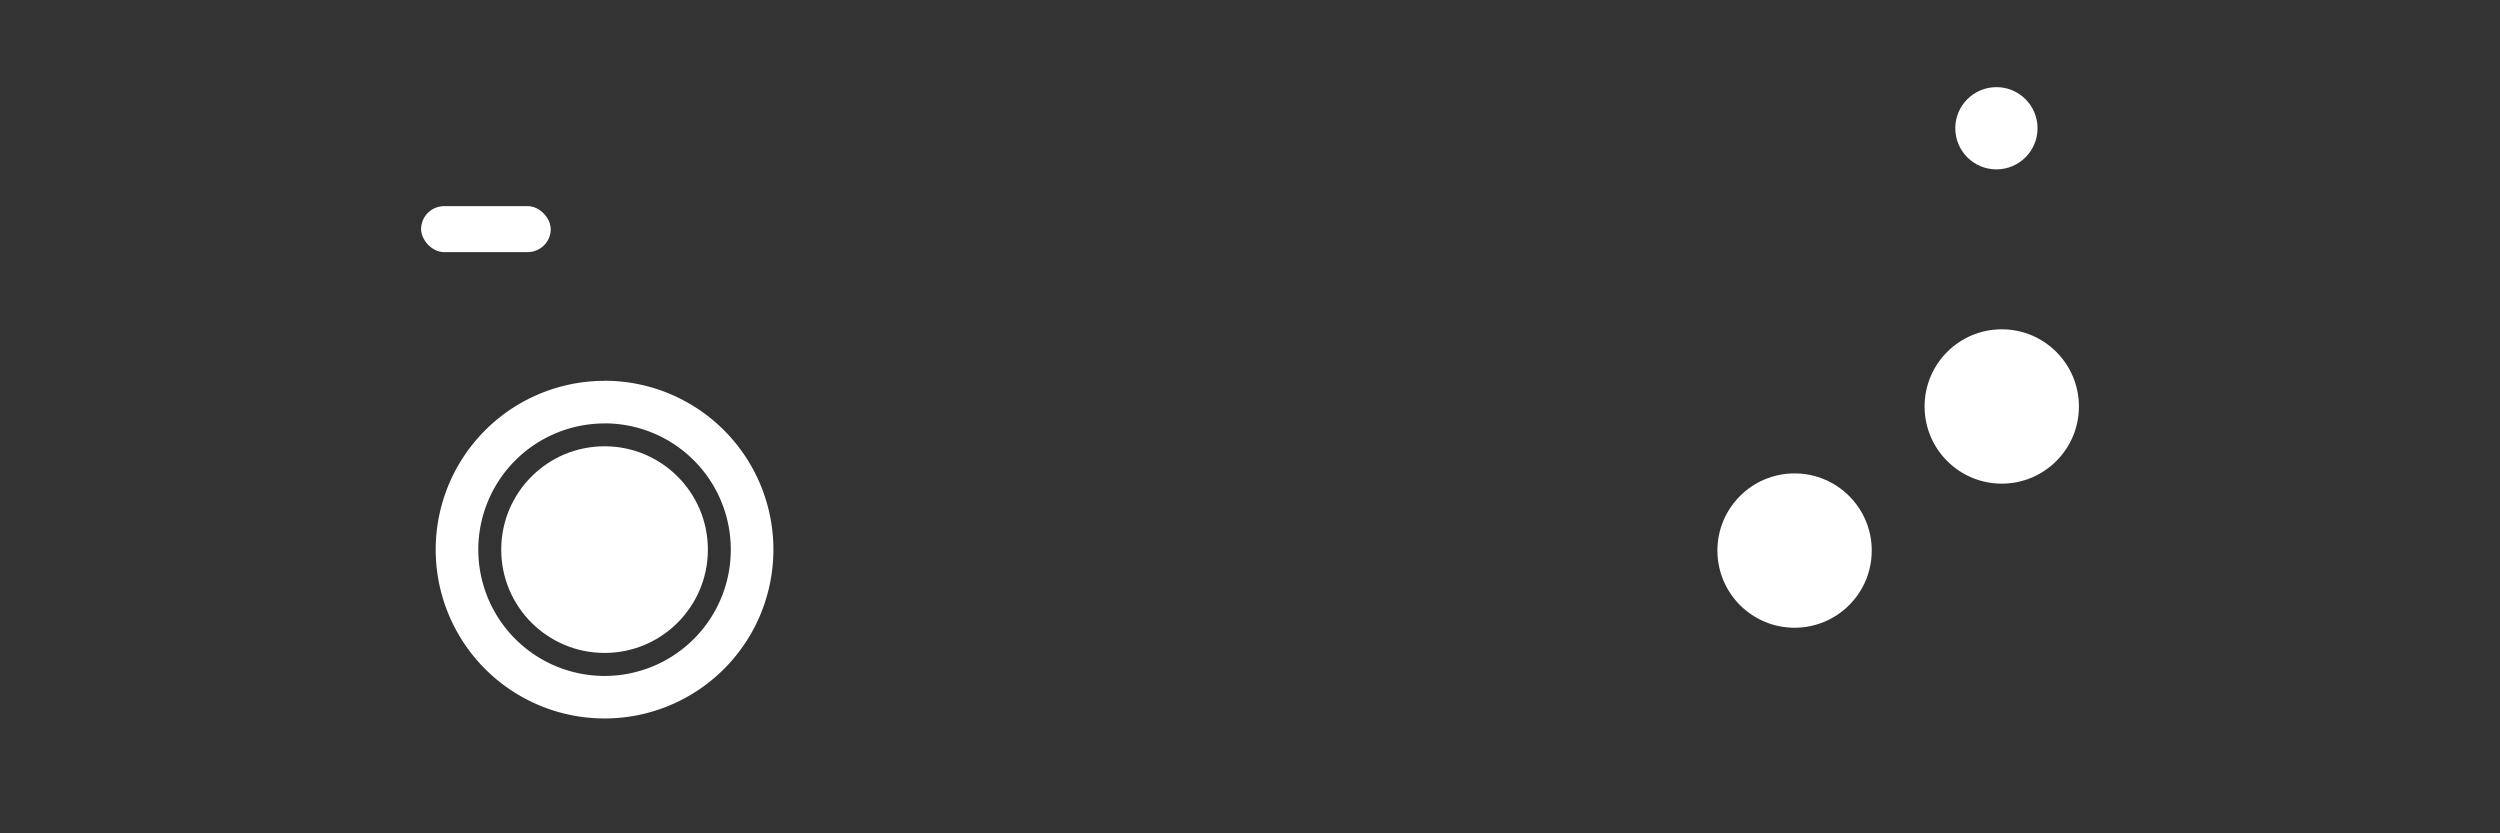 <svg xmlns="http://www.w3.org/2000/svg" viewBox="0 0 285.75 95.25" height="360" width="1080">
  <rect x="0" y="0" width="285.75" height="95.25" fill="#333333" stroke="none"/>
  <defs>
    <clipPath id="a">
      <path d="M0 452h610V0H0z"/>
    </clipPath>
  </defs>
  <g fill="#fff">
    <rect ry="2.65" rx="2.65" y="23.56" x="48.13" height="5.26" width="14.82"/>
    <circle r="8.82" cy="62.93" cx="205.12"/>
    <circle r="8.82" cy="46.46" cx="228.8"/>
    <circle r="4.7" cy="14.66" cx="228.19"/>
    <path d="M69.1 43.53a19.3 19.3 0 0 0-19.3 19.3 19.3 19.3 0 0 0 19.3 19.29 19.3 19.3 0 0 0 19.3-19.3 19.3 19.3 0 0 0-19.3-19.3zm0 4.86a14.43 14.43 0 0 1 14.43 14.43A14.43 14.43 0 0 1 69.1 77.26a14.43 14.43 0 0 1-14.43-14.44A14.43 14.43 0 0 1 69.1 48.4z"/>
    <circle r="11.81" cy="62.82" cx="69.1"/>
  </g>
</svg>
